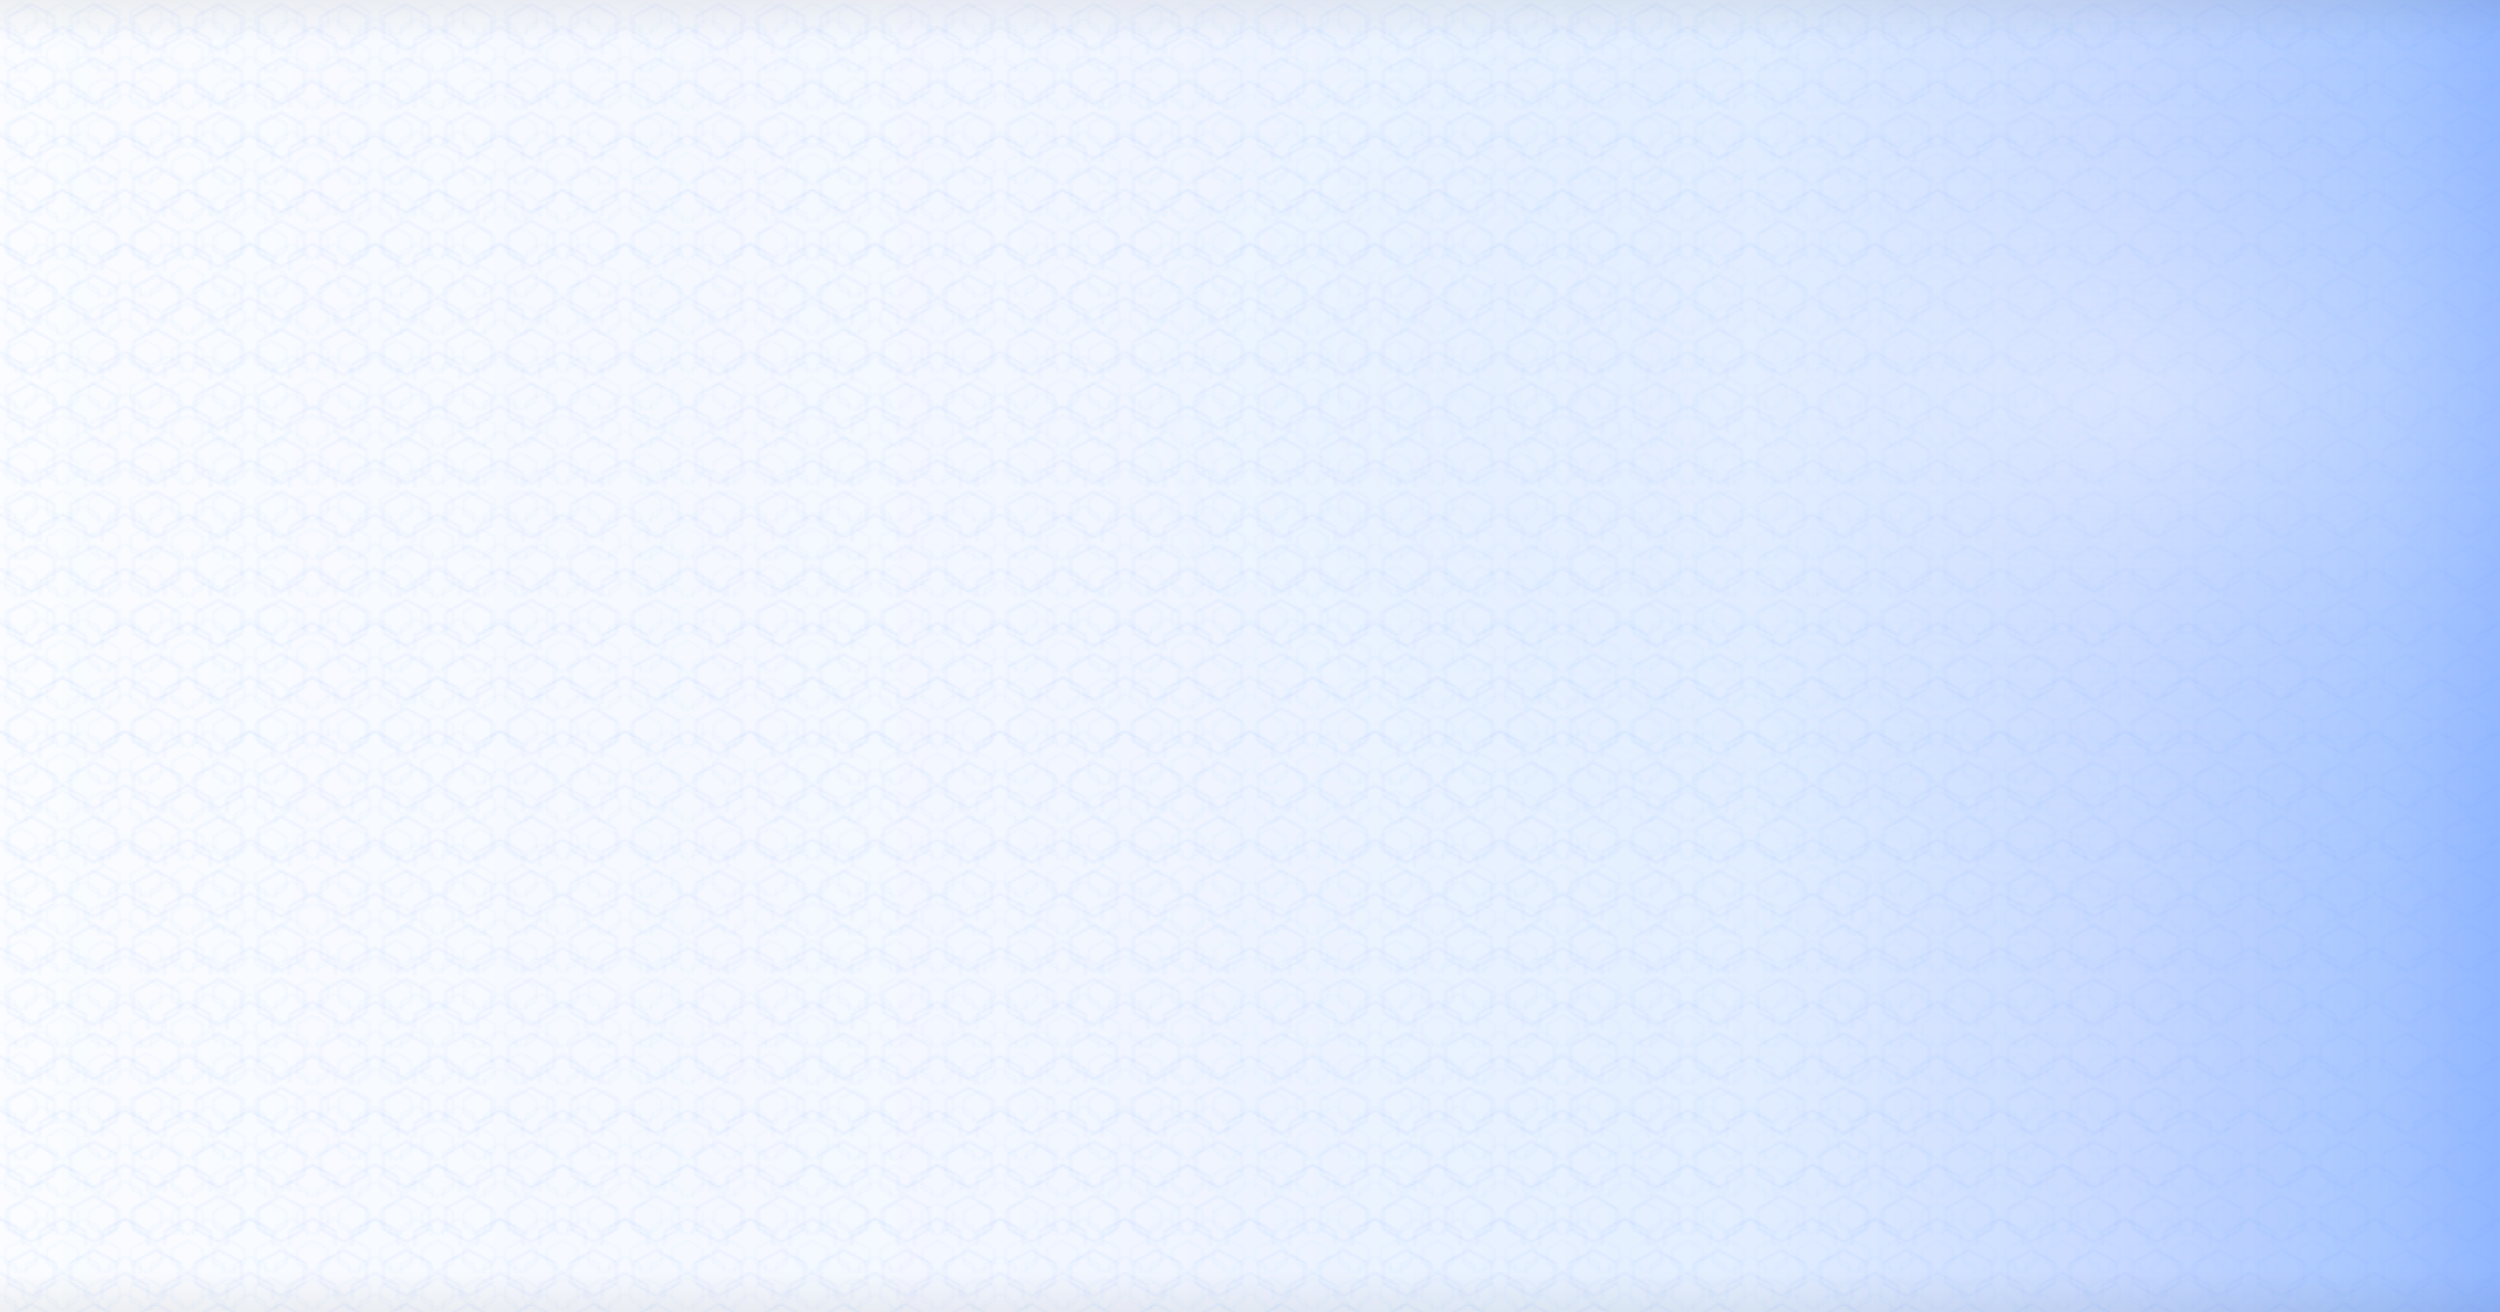 <svg width="1200" height="630" viewBox="0 0 1200 630" xmlns="http://www.w3.org/2000/svg">
  <defs>
    <!-- 定义左白右蓝紫的渐变 -->
    <linearGradient id="backgroundGradient" x1="0%" y1="0%" x2="100%" y2="0%">
      <stop offset="0%" style="stop-color:#ffffff;stop-opacity:1" />
      <stop offset="40%" style="stop-color:#f8faff;stop-opacity:1" />
      <stop offset="70%" style="stop-color:#e6f0ff;stop-opacity:1" />
      <stop offset="85%" style="stop-color:#c8d9ff;stop-opacity:1" />
      <stop offset="95%" style="stop-color:#a8c6ff;stop-opacity:1" />
      <stop offset="100%" style="stop-color:#8fb4ff;stop-opacity:1" />
    </linearGradient>
    
    <!-- 定义六边形图案 -->
    <pattern id="hexagonPattern" x="0" y="0" width="30" height="26" patternUnits="userSpaceOnUse">
      <!-- 六边形路径 -->
      <path d="M15,2 L26,8 L26,18 L15,24 L4,18 L4,8 Z" 
            fill="none" 
            stroke="rgba(100,150,255,0.15)" 
            stroke-width="1"/>
      <path d="M0,13 L11,19 L11,29 L0,35 L-11,29 L-11,19 Z" 
            fill="none" 
            stroke="rgba(100,150,255,0.15)" 
            stroke-width="1"/>
      <path d="M30,13 L41,19 L41,29 L30,35 L19,29 L19,19 Z" 
            fill="none" 
            stroke="rgba(100,150,255,0.15)" 
            stroke-width="1"/>
    </pattern>
    
    <!-- 叠加更密集的六边形层 -->
    <pattern id="hexagonPatternDense" x="0" y="0" width="20" height="17.3" patternUnits="userSpaceOnUse">
      <path d="M10,1.5 L17.3,5.5 L17.3,12.5 L10,16.5 L2.7,12.5 L2.7,5.5 Z" 
            fill="none" 
            stroke="rgba(120,180,255,0.08)" 
            stroke-width="0.8"/>
      <path d="M0,9 L7.3,13 L7.3,20 L0,24 L-7.3,20 L-7.3,13 Z" 
            fill="none" 
            stroke="rgba(120,180,255,0.08)" 
            stroke-width="0.8"/>
      <path d="M20,9 L27.3,13 L27.3,20 L20,24 L12.7,20 L12.7,13 Z" 
            fill="none" 
            stroke="rgba(120,180,255,0.08)" 
            stroke-width="0.8"/>
    </pattern>
    
    <!-- 微妙的光效渐变 -->
    <radialGradient id="lightEffect" cx="85%" cy="30%" r="40%">
      <stop offset="0%" style="stop-color:rgba(255,255,255,0.3);stop-opacity:1" />
      <stop offset="50%" style="stop-color:rgba(200,220,255,0.15);stop-opacity:1" />
      <stop offset="100%" style="stop-color:rgba(150,200,255,0.05);stop-opacity:1" />
    </radialGradient>
  </defs>
  
  <!-- 背景渐变 -->
  <rect width="1200" height="630" fill="url(#backgroundGradient)"/>
  
  <!-- 六边形图案层1 -->
  <rect width="1200" height="630" fill="url(#hexagonPattern)" opacity="0.6"/>
  
  <!-- 六边形图案层2（更密集） -->
  <rect width="1200" height="630" fill="url(#hexagonPatternDense)" opacity="0.8"/>
  
  <!-- 光效叠加 -->
  <rect width="1200" height="630" fill="url(#lightEffect)"/>
  
  <!-- 微妙的边缘阴影 -->
  <rect x="0" y="0" width="1200" height="20" fill="url(#topShadow)"/>
  <rect x="0" y="610" width="1200" height="20" fill="url(#bottomShadow)"/>
  
  <defs>
    <linearGradient id="topShadow" x1="0%" y1="0%" x2="0%" y2="100%">
      <stop offset="0%" style="stop-color:rgba(0,0,0,0.05);stop-opacity:1" />
      <stop offset="100%" style="stop-color:rgba(0,0,0,0);stop-opacity:1" />
    </linearGradient>
    <linearGradient id="bottomShadow" x1="0%" y1="0%" x2="0%" y2="100%">
      <stop offset="0%" style="stop-color:rgba(0,0,0,0);stop-opacity:1" />
      <stop offset="100%" style="stop-color:rgba(0,0,0,0.05);stop-opacity:1" />
    </linearGradient>
  </defs>
</svg>